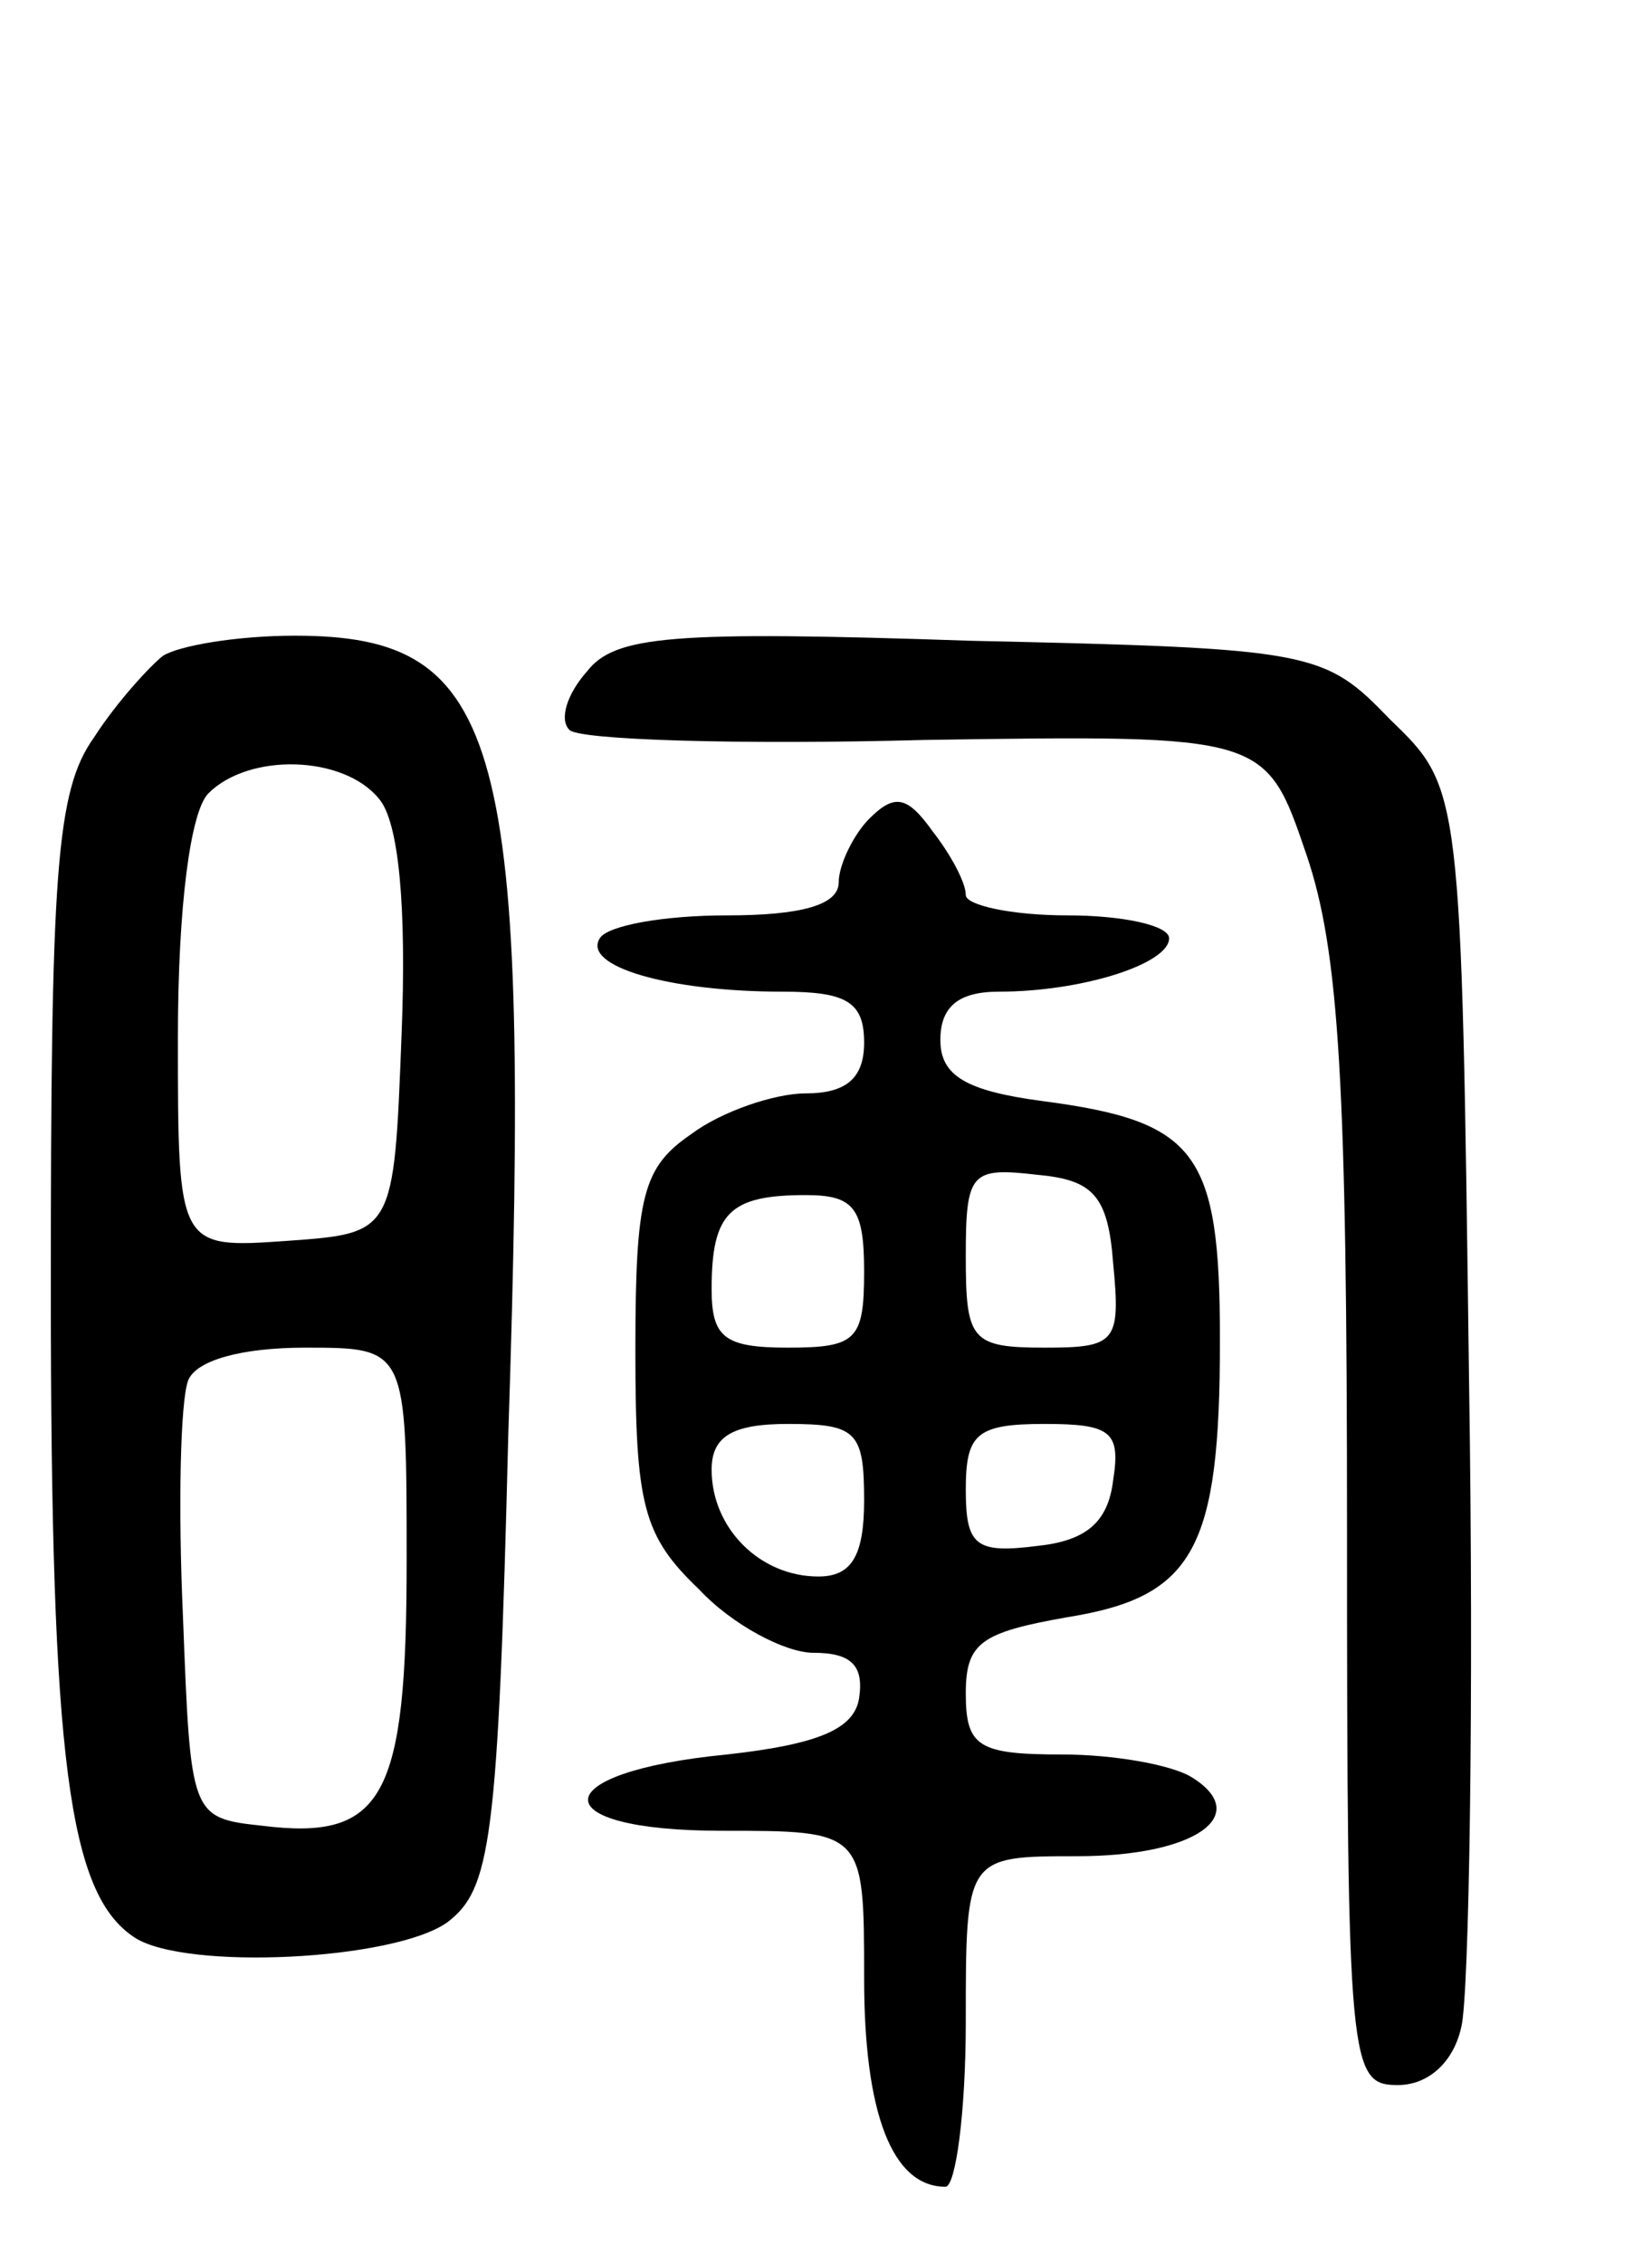 <svg version="1.0" xmlns="http://www.w3.org/2000/svg"
 width="65pt" height="89pt" viewBox="0 0 65 89"
 preserveAspectRatio="xMidYMid meet">
<g transform="translate(0,89) scale(0.1,-0.1)"
fill="#000000" stroke="none">
<path d="M64 632 c-5 -4 -18 -18 -27 -32 -15 -21 -17 -53 -17 -217 0 -186 7
-238 33 -255 20 -13 102 -9 123 6 17 13 20 31 24 192 9 274 -2 314 -84 314
-23 0 -46 -4 -52 -8z m85 -56 c8 -9 11 -43 9 -93 -3 -78 -3 -78 -45 -81 -43
-3 -43 -3 -43 80 0 52 5 89 12 96 16 16 53 15 67 -2z m11 -300 c0 -93 -9 -110
-57 -104 -28 3 -28 4 -31 82 -2 44 -1 85 2 93 3 8 21 13 46 13 40 0 40 0 40
-84z"/>
<path d="M231 626 c-8 -9 -11 -19 -7 -23 3 -4 67 -6 140 -4 134 2 134 2 150
-45 13 -38 16 -91 16 -266 0 -211 1 -218 20 -218 12 0 22 9 25 23 3 12 5 127
3 255 -3 232 -3 232 -31 259 -26 27 -30 28 -165 31 -118 4 -140 2 -151 -12z"/>
<path d="M342 568 c-6 -6 -12 -18 -12 -25 0 -9 -15 -13 -44 -13 -25 0 -47 -4
-50 -9 -7 -11 27 -21 72 -21 25 0 32 -4 32 -20 0 -14 -7 -20 -23 -20 -12 0
-33 -7 -45 -16 -19 -13 -22 -24 -22 -85 0 -61 3 -73 25 -94 13 -14 34 -25 45
-25 15 0 20 -5 18 -18 -2 -12 -16 -18 -52 -22 -72 -7 -73 -30 -2 -30 56 0 56
0 56 -58 0 -53 11 -82 32 -82 4 0 8 29 8 65 0 65 0 65 44 65 46 0 69 16 45 31
-8 5 -31 9 -51 9 -33 0 -38 3 -38 24 0 20 6 24 40 30 50 8 60 27 60 109 0 74
-9 86 -70 94 -30 4 -40 10 -40 24 0 13 7 19 23 19 33 0 67 11 67 21 0 5 -18 9
-40 9 -22 0 -40 4 -40 8 0 5 -6 16 -13 25 -10 14 -15 15 -25 5z m96 -175 c3
-31 1 -33 -27 -33 -29 0 -31 3 -31 36 0 33 2 35 28 32 22 -2 28 -8 30 -35z
m-98 -3 c0 -27 -3 -30 -30 -30 -25 0 -30 4 -30 23 0 30 7 37 37 37 19 0 23 -5
23 -30z m0 -90 c0 -22 -5 -30 -18 -30 -23 0 -42 19 -42 42 0 13 8 18 30 18 27
0 30 -3 30 -30z m98 8 c-2 -17 -11 -24 -30 -26 -24 -3 -28 0 -28 22 0 22 4 26
31 26 26 0 30 -3 27 -22z"/>
</g>
</svg>
